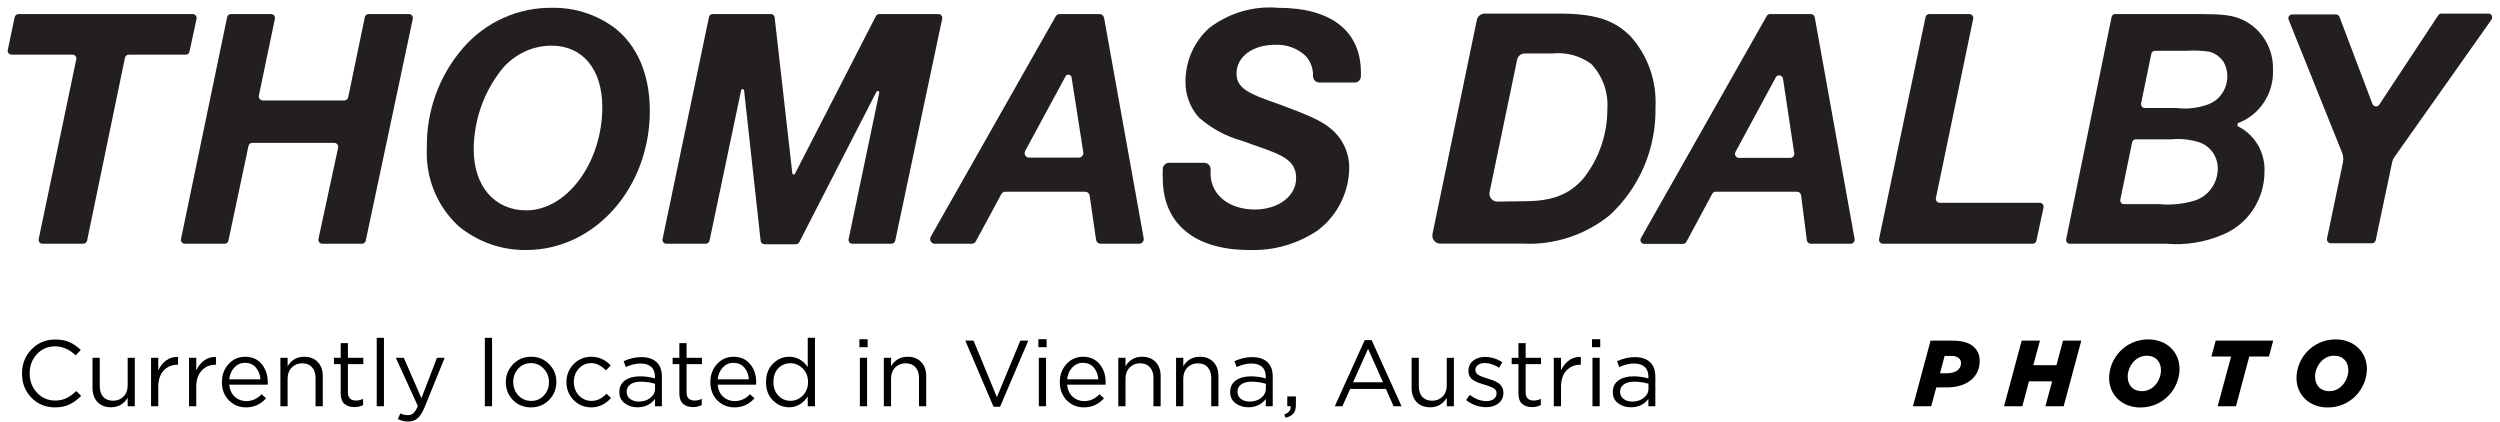 <svg width="320" height="54" viewBox="0 0 320 54" fill="none" xmlns="http://www.w3.org/2000/svg">
<path d="M10.65 31.2H5.44C5.365 31.203 5.29 31.187 5.222 31.155C5.154 31.123 5.094 31.076 5.047 31.016C5 30.956 4.967 30.886 4.952 30.811C4.936 30.737 4.938 30.659 4.956 30.585L9.759 7.612C9.777 7.538 9.779 7.461 9.763 7.386C9.748 7.311 9.715 7.241 9.668 7.181C9.621 7.122 9.561 7.074 9.493 7.042C9.425 7.01 9.35 6.995 9.275 6.997H1.498C1.422 7.002 1.346 6.988 1.276 6.957C1.205 6.927 1.143 6.879 1.095 6.819C1.046 6.759 1.012 6.688 0.996 6.612C0.979 6.536 0.981 6.457 1 6.382L1.876 2.199C1.903 2.086 1.967 1.984 2.057 1.912C2.147 1.839 2.259 1.8 2.374 1.8H24.648C24.723 1.796 24.798 1.81 24.867 1.84C24.937 1.87 24.998 1.915 25.047 1.973C25.097 2.031 25.133 2.099 25.153 2.173C25.172 2.247 25.176 2.324 25.162 2.399L24.256 6.597C24.234 6.711 24.174 6.814 24.086 6.887C23.997 6.96 23.886 6.999 23.773 6.997H16.479C16.366 6.998 16.256 7.038 16.168 7.111C16.08 7.183 16.019 7.284 15.995 7.397L11.148 30.801C11.121 30.914 11.057 31.016 10.967 31.088C10.876 31.161 10.765 31.2 10.65 31.2Z" fill="#231F20"/>
<path d="M31.806 18.683L29.239 30.801C29.218 30.915 29.158 31.017 29.069 31.09C28.981 31.163 28.87 31.202 28.756 31.2H23.652C23.578 31.2 23.505 31.182 23.438 31.149C23.371 31.116 23.313 31.069 23.266 31.01C23.22 30.951 23.187 30.882 23.17 30.809C23.153 30.735 23.153 30.659 23.169 30.585L29.073 2.199C29.095 2.083 29.157 1.978 29.249 1.905C29.34 1.831 29.455 1.794 29.571 1.8H34.691C34.764 1.798 34.838 1.814 34.905 1.845C34.972 1.876 35.032 1.922 35.079 1.979C35.127 2.037 35.162 2.104 35.181 2.177C35.2 2.249 35.202 2.325 35.189 2.399L33.135 12.241C33.122 12.315 33.125 12.392 33.144 12.465C33.163 12.539 33.197 12.607 33.245 12.666C33.292 12.724 33.351 12.771 33.419 12.804C33.486 12.837 33.559 12.855 33.634 12.856H44.084C44.197 12.858 44.308 12.819 44.397 12.745C44.485 12.672 44.545 12.57 44.567 12.456L46.696 2.199C46.721 2.084 46.784 1.981 46.875 1.908C46.966 1.835 47.079 1.797 47.194 1.8H52.344C52.418 1.798 52.491 1.814 52.558 1.845C52.625 1.876 52.685 1.922 52.733 1.979C52.78 2.037 52.815 2.104 52.834 2.177C52.853 2.249 52.856 2.325 52.842 2.399L46.817 30.801C46.795 30.915 46.735 31.017 46.647 31.09C46.559 31.163 46.447 31.202 46.334 31.2H41.26C41.184 31.202 41.109 31.186 41.041 31.154C40.972 31.123 40.912 31.075 40.864 31.016C40.816 30.957 40.782 30.887 40.764 30.813C40.746 30.738 40.745 30.66 40.761 30.585L43.283 18.899C43.296 18.824 43.293 18.747 43.275 18.674C43.256 18.601 43.221 18.532 43.174 18.474C43.127 18.415 43.067 18.368 43 18.335C42.933 18.302 42.859 18.285 42.785 18.284H32.29C32.176 18.285 32.067 18.325 31.979 18.397C31.891 18.47 31.83 18.571 31.806 18.683Z" fill="#231F20"/>
<path d="M78.65 3.553C81.549 5.767 83.18 9.55 83.18 14.178C83.18 24.065 76.113 32 67.37 32C64.205 32.048 61.125 30.959 58.671 28.925C57.312 27.665 56.245 26.114 55.547 24.382C54.85 22.651 54.54 20.783 54.639 18.914C54.561 14.214 56.215 9.655 59.275 6.136C60.707 4.486 62.473 3.172 64.452 2.286C66.431 1.399 68.575 0.96 70.737 1C73.576 0.959 76.352 1.854 78.65 3.553ZM64.017 9.15C61.843 12.001 60.654 15.504 60.634 19.114C60.634 23.835 63.322 26.926 67.354 26.926C72.594 26.926 77.095 20.775 77.095 13.701C77.095 8.888 74.588 5.844 70.601 5.844C69.329 5.845 68.073 6.144 66.932 6.717C65.79 7.291 64.793 8.123 64.017 9.15Z" fill="#231F20"/>
<path d="M101.74 22.266L112.114 2.061C112.159 1.979 112.225 1.911 112.305 1.865C112.385 1.819 112.475 1.796 112.567 1.8H120.118C120.191 1.798 120.264 1.813 120.331 1.844C120.398 1.875 120.457 1.922 120.503 1.979C120.55 2.037 120.583 2.105 120.6 2.178C120.617 2.251 120.617 2.326 120.601 2.399L114.591 30.801C114.567 30.913 114.506 31.014 114.418 31.087C114.33 31.159 114.221 31.2 114.108 31.2H109.109C109.034 31.203 108.96 31.187 108.891 31.155C108.823 31.123 108.763 31.076 108.716 31.016C108.669 30.956 108.637 30.886 108.621 30.811C108.605 30.737 108.607 30.659 108.626 30.585L112.552 11.841C112.552 11.794 112.536 11.75 112.508 11.714C112.479 11.678 112.439 11.654 112.394 11.645C112.35 11.636 112.304 11.643 112.264 11.664C112.224 11.686 112.192 11.721 112.175 11.764L102.314 30.985C102.27 31.069 102.205 31.139 102.125 31.187C102.045 31.236 101.954 31.262 101.861 31.262H97.859C97.736 31.263 97.618 31.218 97.526 31.136C97.434 31.053 97.375 30.94 97.36 30.816L95.246 11.61C95.246 11.557 95.226 11.506 95.189 11.469C95.152 11.431 95.102 11.41 95.05 11.41C94.998 11.41 94.948 11.431 94.911 11.469C94.874 11.506 94.854 11.557 94.854 11.61L90.822 30.801C90.798 30.913 90.737 31.014 90.649 31.087C90.561 31.159 90.451 31.2 90.338 31.2H85.295C85.22 31.203 85.145 31.187 85.077 31.155C85.009 31.123 84.949 31.076 84.902 31.016C84.855 30.956 84.822 30.886 84.807 30.811C84.791 30.737 84.793 30.659 84.811 30.585L90.746 2.199C90.764 2.084 90.824 1.98 90.913 1.906C91.002 1.832 91.115 1.794 91.229 1.8H98.614C98.678 1.791 98.744 1.796 98.807 1.814C98.87 1.832 98.928 1.863 98.979 1.904C99.03 1.946 99.072 1.998 99.103 2.056C99.133 2.115 99.152 2.179 99.157 2.245L101.423 22.236C101.438 22.263 101.46 22.286 101.486 22.303C101.513 22.32 101.542 22.331 101.573 22.334C101.604 22.337 101.636 22.332 101.665 22.32C101.693 22.309 101.719 22.29 101.74 22.266Z" fill="#231F20"/>
<path d="M128.167 24.85L124.905 30.893C124.853 30.985 124.778 31.062 124.688 31.116C124.598 31.169 124.496 31.199 124.391 31.2H119.635C119.534 31.199 119.436 31.171 119.349 31.12C119.262 31.069 119.189 30.996 119.138 30.908C119.086 30.82 119.058 30.72 119.055 30.618C119.052 30.516 119.075 30.415 119.121 30.324L135.128 2.092C135.18 2.004 135.253 1.931 135.34 1.88C135.427 1.828 135.526 1.801 135.627 1.8H140.746C140.881 1.8 141.011 1.848 141.116 1.935C141.22 2.021 141.292 2.142 141.32 2.276L146.394 30.508C146.407 30.593 146.402 30.68 146.379 30.763C146.356 30.845 146.316 30.922 146.262 30.988C146.207 31.053 146.14 31.106 146.064 31.143C145.987 31.18 145.904 31.199 145.82 31.2H140.867C140.728 31.198 140.594 31.146 140.489 31.053C140.384 30.961 140.314 30.833 140.293 30.693L139.478 25.05C139.459 24.908 139.391 24.779 139.285 24.685C139.179 24.592 139.044 24.541 138.904 24.542H128.665C128.562 24.542 128.461 24.57 128.373 24.625C128.286 24.679 128.214 24.757 128.167 24.85ZM136.427 9.703L131.232 19.299C131.182 19.387 131.155 19.488 131.155 19.591C131.155 19.694 131.182 19.795 131.233 19.884C131.283 19.972 131.356 20.046 131.443 20.097C131.531 20.148 131.63 20.175 131.731 20.175H138.088C138.171 20.174 138.253 20.154 138.328 20.119C138.403 20.083 138.47 20.031 138.524 19.967C138.578 19.904 138.618 19.829 138.642 19.748C138.666 19.667 138.673 19.582 138.662 19.498L137.152 9.857C137.13 9.784 137.088 9.717 137.033 9.666C136.977 9.614 136.908 9.578 136.834 9.562C136.76 9.547 136.683 9.551 136.612 9.576C136.54 9.601 136.476 9.645 136.427 9.703Z" fill="#231F20"/>
<path d="M168.864 10.565C168.658 10.561 168.461 10.478 168.313 10.332C168.164 10.187 168.075 9.99 168.064 9.78C168.086 9.299 168.013 8.819 167.85 8.367C167.687 7.916 167.436 7.502 167.113 7.151C166.588 6.664 165.973 6.288 165.304 6.045C164.635 5.803 163.926 5.697 163.217 5.736C160.317 5.736 158.278 7.274 158.278 9.396C158.278 10.934 159.23 11.733 162.175 12.794C167.369 14.639 169.197 15.47 170.359 16.485C171.108 17.099 171.709 17.88 172.115 18.768C172.521 19.655 172.721 20.626 172.7 21.605C172.663 23.155 172.276 24.676 171.569 26.049C170.862 27.422 169.854 28.611 168.623 29.524C166.031 31.252 162.975 32.117 159.879 32C152.902 32 148.84 28.602 148.84 22.866C148.811 22.431 148.811 21.994 148.84 21.559C148.862 21.362 148.954 21.18 149.099 21.047C149.243 20.913 149.431 20.839 149.625 20.836H154.156C154.268 20.838 154.379 20.863 154.482 20.911C154.584 20.958 154.676 21.026 154.751 21.112C154.826 21.197 154.883 21.297 154.918 21.406C154.954 21.515 154.967 21.63 154.956 21.744C154.956 21.974 154.956 22.066 154.956 22.205C154.956 24.942 157.327 26.818 160.619 26.818C163.639 26.818 165.905 25.096 165.905 22.805C165.905 21.39 165.21 20.467 163.564 19.729C163.005 19.452 162.175 19.145 158.928 18.007C156.918 17.448 155.055 16.439 153.476 15.055C152.339 13.8 151.718 12.149 151.74 10.441C151.739 9.148 152.007 7.869 152.528 6.69C153.049 5.51 153.809 4.457 154.76 3.599C157.298 1.647 160.456 0.721 163.624 1C170.374 1 174.195 3.952 174.195 9.288V9.765C174.195 9.871 174.174 9.976 174.134 10.074C174.093 10.172 174.034 10.261 173.96 10.336C173.885 10.41 173.797 10.469 173.7 10.508C173.603 10.547 173.499 10.566 173.395 10.565H168.864Z" fill="#231F20"/>
<path d="M189.039 2.538C189.094 2.31 189.221 2.107 189.402 1.962C189.583 1.817 189.806 1.738 190.036 1.738H199.429C204.156 1.738 206.617 2.522 208.746 4.69C209.834 5.91 210.672 7.337 211.214 8.889C211.756 10.441 211.99 12.087 211.903 13.732C211.955 16.334 211.456 18.918 210.44 21.306C209.423 23.694 207.914 25.831 206.013 27.571C202.867 30.098 198.931 31.381 194.929 31.185H184.358C184.207 31.186 184.057 31.153 183.92 31.087C183.783 31.021 183.662 30.925 183.567 30.805C183.471 30.686 183.403 30.546 183.367 30.396C183.332 30.246 183.33 30.09 183.361 29.939L189.039 2.538ZM195.08 25.757C198.674 25.757 200.803 24.927 202.631 22.897C204.652 20.369 205.751 17.207 205.741 13.947C205.813 12.899 205.669 11.848 205.318 10.86C204.966 9.872 204.416 8.97 203.703 8.212C202.267 7.139 200.49 6.651 198.719 6.843H195.171C194.94 6.842 194.715 6.923 194.536 7.072C194.357 7.22 194.234 7.428 194.189 7.658L190.67 24.573C190.639 24.722 190.64 24.876 190.675 25.024C190.71 25.172 190.777 25.31 190.871 25.428C190.965 25.546 191.084 25.641 191.219 25.706C191.355 25.771 191.503 25.804 191.652 25.803L195.08 25.757Z" fill="#231F20"/>
<path d="M219.166 24.803L215.859 30.954C215.817 31.035 215.754 31.102 215.677 31.148C215.599 31.195 215.511 31.218 215.421 31.216H210.468C210.381 31.218 210.294 31.197 210.218 31.153C210.142 31.109 210.078 31.045 210.035 30.968C209.992 30.891 209.97 30.803 209.971 30.714C209.973 30.625 209.999 30.538 210.045 30.462L226.143 2.046C226.185 1.969 226.246 1.906 226.321 1.862C226.395 1.819 226.48 1.797 226.566 1.8H231.791C231.909 1.798 232.023 1.838 232.115 1.914C232.206 1.99 232.268 2.097 232.289 2.215L237.393 30.601C237.404 30.674 237.399 30.749 237.379 30.821C237.359 30.892 237.325 30.959 237.277 31.015C237.23 31.072 237.172 31.118 237.106 31.15C237.04 31.182 236.968 31.199 236.895 31.2H231.776C231.657 31.199 231.542 31.155 231.451 31.076C231.36 30.998 231.298 30.889 231.277 30.77L230.537 24.973C230.516 24.853 230.455 24.745 230.364 24.666C230.273 24.588 230.158 24.544 230.039 24.542H219.68C219.578 24.529 219.475 24.546 219.384 24.593C219.292 24.64 219.217 24.713 219.166 24.803ZM227.306 9.888L222.141 19.452C222.099 19.53 222.078 19.617 222.079 19.706C222.08 19.794 222.104 19.881 222.148 19.957C222.192 20.033 222.256 20.096 222.331 20.14C222.407 20.183 222.492 20.206 222.579 20.206H229.163C229.236 20.207 229.307 20.192 229.373 20.161C229.439 20.131 229.498 20.087 229.545 20.031C229.593 19.976 229.628 19.91 229.648 19.839C229.668 19.769 229.673 19.694 229.662 19.622L228.227 10.088C228.214 9.983 228.17 9.885 228.1 9.807C228.03 9.729 227.938 9.676 227.836 9.654C227.735 9.632 227.629 9.643 227.534 9.685C227.439 9.726 227.359 9.798 227.306 9.888Z" fill="#231F20"/>
<path d="M261.57 26.572L260.664 30.801C260.64 30.913 260.579 31.014 260.491 31.087C260.404 31.159 260.294 31.2 260.181 31.2H241.018C240.943 31.199 240.87 31.182 240.803 31.149C240.735 31.116 240.676 31.069 240.629 31.01C240.581 30.952 240.547 30.883 240.528 30.81C240.509 30.737 240.506 30.66 240.519 30.585L246.469 2.199C246.488 2.084 246.547 1.98 246.636 1.906C246.725 1.832 246.838 1.794 246.952 1.8H252.087C252.159 1.801 252.231 1.818 252.296 1.85C252.362 1.882 252.419 1.928 252.465 1.985C252.511 2.042 252.544 2.109 252.563 2.18C252.581 2.252 252.583 2.327 252.57 2.399L247.798 25.342C247.782 25.416 247.783 25.492 247.8 25.565C247.817 25.639 247.85 25.707 247.896 25.766C247.942 25.825 248.001 25.873 248.067 25.906C248.134 25.939 248.207 25.956 248.281 25.957H261.087C261.161 25.957 261.234 25.975 261.301 26.008C261.368 26.041 261.426 26.088 261.472 26.147C261.519 26.206 261.552 26.275 261.568 26.348C261.585 26.422 261.586 26.498 261.57 26.572Z" fill="#231F20"/>
<path d="M270.284 2.169C270.307 2.064 270.365 1.971 270.447 1.904C270.529 1.837 270.631 1.8 270.737 1.8H281.021C284.66 1.8 285.687 1.923 287.061 2.538C288.254 3.097 289.259 4.002 289.949 5.14C290.64 6.278 290.985 7.598 290.942 8.934C291.002 10.418 290.594 11.882 289.779 13.113C288.964 14.344 287.784 15.277 286.412 15.777V16.146C287.48 16.663 288.376 17.488 288.988 18.519C289.6 19.549 289.901 20.74 289.855 21.943C289.862 23.694 289.349 25.405 288.385 26.854C287.42 28.303 286.048 29.421 284.449 30.062C282.186 31.019 279.732 31.41 277.291 31.2H264.923C264.854 31.199 264.787 31.183 264.725 31.153C264.663 31.122 264.609 31.078 264.565 31.024C264.522 30.97 264.491 30.906 264.475 30.838C264.458 30.771 264.456 30.7 264.47 30.631L270.284 2.169ZM276.324 26.126C277.847 26.276 279.385 26.13 280.854 25.695C281.724 25.431 282.487 24.89 283.031 24.151C283.574 23.411 283.87 22.514 283.875 21.59C283.882 20.803 283.63 20.036 283.16 19.411C282.689 18.787 282.026 18.341 281.277 18.145C280.178 17.83 279.031 17.726 277.895 17.838H273.364C273.257 17.839 273.153 17.878 273.071 17.948C272.988 18.018 272.932 18.115 272.911 18.222L271.401 25.557C271.388 25.627 271.39 25.699 271.407 25.768C271.424 25.837 271.457 25.901 271.502 25.956C271.546 26.01 271.603 26.054 271.666 26.083C271.73 26.113 271.799 26.127 271.869 26.126H276.324ZM278.574 13.824C279.886 13.986 281.217 13.85 282.47 13.425C282.995 13.257 283.478 12.974 283.883 12.596C284.289 12.217 284.607 11.752 284.816 11.234C285.026 10.716 285.12 10.157 285.093 9.597C285.066 9.038 284.918 8.491 284.66 7.996C284.24 7.331 283.596 6.844 282.848 6.628C281.848 6.476 280.836 6.434 279.828 6.505H275.841C275.733 6.502 275.628 6.537 275.542 6.605C275.457 6.672 275.397 6.767 275.373 6.874L274.059 13.24C274.046 13.309 274.048 13.381 274.064 13.449C274.08 13.518 274.111 13.582 274.154 13.638C274.197 13.693 274.251 13.739 274.313 13.771C274.375 13.803 274.443 13.821 274.512 13.824H278.574Z" fill="#231F20"/>
<path d="M318.894 2.538L306.511 20.067C306.343 20.299 306.229 20.568 306.179 20.852L304.095 30.739C304.071 30.852 304.01 30.953 303.922 31.025C303.835 31.098 303.725 31.138 303.612 31.139H298.342C298.267 31.138 298.194 31.121 298.128 31.088C298.061 31.055 298.002 31.007 297.956 30.948C297.91 30.89 297.877 30.821 297.86 30.747C297.843 30.674 297.843 30.598 297.858 30.524L299.897 20.79C299.983 20.378 299.946 19.95 299.791 19.56L292.951 2.538C292.917 2.462 292.904 2.379 292.91 2.296C292.917 2.213 292.945 2.134 292.99 2.065C293.035 1.996 293.097 1.939 293.169 1.901C293.241 1.863 293.322 1.844 293.404 1.846H298.991C299.092 1.845 299.191 1.875 299.274 1.933C299.358 1.991 299.422 2.073 299.459 2.169L303.672 13.302C303.706 13.387 303.762 13.461 303.835 13.517C303.907 13.572 303.993 13.607 304.083 13.616C304.173 13.626 304.264 13.61 304.346 13.571C304.428 13.531 304.498 13.47 304.548 13.394L312.099 1.953C312.147 1.886 312.211 1.831 312.284 1.793C312.358 1.756 312.439 1.737 312.522 1.738H318.471C318.566 1.729 318.662 1.748 318.746 1.793C318.83 1.839 318.899 1.909 318.944 1.994C318.99 2.08 319.009 2.177 319 2.274C318.991 2.37 318.954 2.462 318.894 2.538Z" fill="#231F20"/>
<path d="M244.856 52L247.112 43.6H249.86C251.228 43.6 252.128 43.876 252.74 44.488C253.184 44.932 253.4 45.508 253.4 46.204C253.4 48.292 251.708 49.588 249.224 49.588H247.844L247.196 52H244.856ZM248.324 47.776H249.2C250.352 47.776 251.012 47.26 251.012 46.468C251.012 46.24 250.928 46.036 250.772 45.88C250.544 45.652 250.208 45.556 249.776 45.556H248.912L248.324 47.776Z" fill="black"/>
<path d="M256.518 52L258.774 43.6H261.114L260.262 46.744H263.226L264.066 43.6H266.406L264.15 52H261.81L262.674 48.808H259.71L258.858 52H256.518Z" fill="black"/>
<path d="M273.977 52.156C271.589 52.156 269.969 50.524 269.969 48.388C269.969 45.832 272.057 43.444 274.973 43.444C277.361 43.444 278.98 45.076 278.98 47.212C278.98 49.768 276.893 52.156 273.977 52.156ZM274.181 50.068C275.657 50.068 276.604 48.64 276.604 47.392C276.604 46.324 275.956 45.532 274.768 45.532C273.304 45.532 272.345 46.96 272.345 48.208C272.345 49.276 272.993 50.068 274.181 50.068Z" fill="black"/>
<path d="M283.862 52L285.578 45.64H283.058L283.61 43.6H290.966L290.426 45.64H287.906L286.202 52H283.862Z" fill="black"/>
<path d="M297.958 52.156C295.57 52.156 293.95 50.524 293.95 48.388C293.95 45.832 296.038 43.444 298.954 43.444C301.342 43.444 302.962 45.076 302.962 47.212C302.962 49.768 300.874 52.156 297.958 52.156ZM298.162 50.068C299.638 50.068 300.586 48.64 300.586 47.392C300.586 46.324 299.938 45.532 298.75 45.532C297.286 45.532 296.326 46.96 296.326 48.208C296.326 49.276 296.974 50.068 298.162 50.068Z" fill="black"/>
<path d="M7.028 52.144C5.828 52.144 4.824 51.728 4.016 50.896C3.216 50.064 2.816 49.04 2.816 47.824V47.8C2.816 46.592 3.22 45.568 4.028 44.728C4.836 43.88 5.848 43.456 7.064 43.456C7.776 43.456 8.384 43.568 8.888 43.792C9.392 44.016 9.876 44.348 10.34 44.788L9.692 45.484C8.884 44.716 8.004 44.332 7.052 44.332C6.124 44.332 5.348 44.664 4.724 45.328C4.108 45.992 3.8 46.808 3.8 47.776V47.8C3.8 48.776 4.112 49.6 4.736 50.272C5.36 50.936 6.132 51.268 7.052 51.268C7.596 51.268 8.076 51.168 8.492 50.968C8.908 50.768 9.332 50.464 9.764 50.056L10.388 50.668C9.908 51.156 9.408 51.524 8.888 51.772C8.368 52.02 7.748 52.144 7.028 52.144Z" fill="black"/>
<path d="M14.218 52.132C13.482 52.132 12.902 51.908 12.478 51.46C12.054 51.004 11.842 50.4 11.842 49.648V45.796H12.766V49.42C12.766 50.004 12.914 50.464 13.21 50.8C13.514 51.128 13.938 51.292 14.482 51.292C15.018 51.292 15.462 51.112 15.814 50.752C16.166 50.392 16.342 49.924 16.342 49.348V45.796H17.254V52H16.342V50.92C15.838 51.728 15.13 52.132 14.218 52.132Z" fill="black"/>
<path d="M19.333 52V45.796H20.257V47.416C20.497 46.88 20.837 46.452 21.277 46.132C21.717 45.812 22.221 45.664 22.789 45.688V46.684H22.717C22.005 46.684 21.417 46.932 20.953 47.428C20.489 47.924 20.257 48.624 20.257 49.528V52H19.333Z" fill="black"/>
<path d="M24.196 52V45.796H25.12V47.416C25.36 46.88 25.7 46.452 26.14 46.132C26.58 45.812 27.084 45.664 27.652 45.688V46.684H27.58C26.868 46.684 26.28 46.932 25.816 47.428C25.352 47.924 25.12 48.624 25.12 49.528V52H24.196Z" fill="black"/>
<path d="M31.502 52.144C30.63 52.144 29.894 51.844 29.294 51.244C28.702 50.636 28.406 49.86 28.406 48.916V48.892C28.406 47.988 28.69 47.224 29.258 46.6C29.826 45.976 30.534 45.664 31.382 45.664C32.27 45.664 32.974 45.976 33.494 46.6C34.014 47.224 34.274 48.004 34.274 48.94C34.274 49.068 34.27 49.168 34.262 49.24H29.342C29.406 49.896 29.642 50.412 30.05 50.788C30.466 51.156 30.958 51.34 31.526 51.34C32.27 51.34 32.922 51.048 33.482 50.464L34.058 50.98C33.362 51.756 32.51 52.144 31.502 52.144ZM29.342 48.556H33.338C33.29 47.948 33.094 47.444 32.75 47.044C32.406 46.644 31.942 46.444 31.358 46.444C30.822 46.444 30.366 46.644 29.99 47.044C29.622 47.444 29.406 47.948 29.342 48.556Z" fill="black"/>
<path d="M35.891 52V45.796H36.815V46.876C37.303 46.068 38.011 45.664 38.939 45.664C39.675 45.664 40.255 45.892 40.679 46.348C41.103 46.796 41.315 47.396 41.315 48.148V52H40.391V48.376C40.391 47.792 40.239 47.336 39.935 47.008C39.639 46.672 39.219 46.504 38.675 46.504C38.139 46.504 37.695 46.684 37.343 47.044C36.991 47.404 36.815 47.872 36.815 48.448V52H35.891Z" fill="black"/>
<path d="M45.362 52.108C44.826 52.108 44.398 51.968 44.078 51.688C43.766 51.4 43.61 50.956 43.61 50.356V46.612H42.746V45.796H43.61V43.924H44.534V45.796H46.502V46.612H44.534V50.236C44.534 50.924 44.882 51.268 45.578 51.268C45.882 51.268 46.182 51.196 46.478 51.052V51.844C46.142 52.02 45.77 52.108 45.362 52.108Z" fill="black"/>
<path d="M48.221 52V43.24H49.145V52H48.221Z" fill="black"/>
<path d="M53.942 50.968L55.934 45.796H56.918L54.314 52.204C54.05 52.836 53.758 53.284 53.438 53.548C53.118 53.82 52.722 53.956 52.25 53.956C51.802 53.956 51.362 53.852 50.93 53.644L51.242 52.912C51.538 53.064 51.862 53.14 52.214 53.14C52.494 53.14 52.73 53.052 52.922 52.876C53.114 52.708 53.302 52.408 53.486 51.976L50.666 45.796H51.686L53.942 50.968Z" fill="black"/>
<path d="M62.061 52V43.24H62.985V52H62.061Z" fill="black"/>
<path d="M70.278 51.196C69.654 51.828 68.882 52.144 67.962 52.144C67.042 52.144 66.274 51.832 65.658 51.208C65.05 50.576 64.746 49.816 64.746 48.928V48.904C64.746 48.016 65.054 47.256 65.67 46.624C66.294 45.984 67.066 45.664 67.986 45.664C68.906 45.664 69.674 45.98 70.29 46.612C70.906 47.236 71.214 47.992 71.214 48.88V48.904C71.214 49.792 70.902 50.556 70.278 51.196ZM67.986 51.316C68.65 51.316 69.194 51.084 69.618 50.62C70.05 50.156 70.266 49.592 70.266 48.928V48.904C70.266 48.232 70.042 47.66 69.594 47.188C69.154 46.716 68.61 46.48 67.962 46.48C67.306 46.48 66.762 46.716 66.33 47.188C65.906 47.652 65.694 48.216 65.694 48.88V48.904C65.694 49.576 65.914 50.148 66.354 50.62C66.794 51.084 67.338 51.316 67.986 51.316Z" fill="black"/>
<path d="M75.683 52.144C74.787 52.144 74.031 51.828 73.415 51.196C72.807 50.564 72.503 49.808 72.503 48.928V48.904C72.503 48.016 72.807 47.256 73.415 46.624C74.031 45.984 74.787 45.664 75.683 45.664C76.643 45.664 77.471 46.032 78.167 46.768L77.555 47.416C76.963 46.792 76.335 46.48 75.671 46.48C75.047 46.48 74.519 46.712 74.087 47.176C73.663 47.64 73.451 48.208 73.451 48.88V48.904C73.451 49.576 73.667 50.148 74.099 50.62C74.539 51.084 75.083 51.316 75.731 51.316C76.419 51.316 77.051 51.008 77.627 50.392L78.215 50.944C77.495 51.744 76.651 52.144 75.683 52.144Z" fill="black"/>
<path d="M81.591 52.132C80.967 52.132 80.423 51.96 79.959 51.616C79.503 51.272 79.275 50.8 79.275 50.2V50.176C79.275 49.536 79.515 49.044 79.995 48.7C80.475 48.348 81.119 48.172 81.927 48.172C82.575 48.172 83.211 48.26 83.835 48.436V48.22C83.835 47.668 83.675 47.248 83.355 46.96C83.035 46.672 82.579 46.528 81.987 46.528C81.395 46.528 80.767 46.68 80.103 46.984L79.827 46.228C80.579 45.884 81.331 45.712 82.083 45.712C82.963 45.712 83.631 45.94 84.087 46.396C84.511 46.82 84.723 47.424 84.723 48.208V52H83.835V51.064C83.291 51.776 82.543 52.132 81.591 52.132ZM81.771 51.4C82.347 51.4 82.835 51.244 83.235 50.932C83.643 50.612 83.847 50.208 83.847 49.72V49.12C83.239 48.944 82.631 48.856 82.023 48.856C81.447 48.856 80.999 48.972 80.679 49.204C80.367 49.436 80.211 49.748 80.211 50.14V50.164C80.211 50.54 80.359 50.84 80.655 51.064C80.959 51.288 81.331 51.4 81.771 51.4Z" fill="black"/>
<path d="M88.71 52.108C88.174 52.108 87.746 51.968 87.425 51.688C87.114 51.4 86.957 50.956 86.957 50.356V46.612H86.094V45.796H86.957V43.924H87.882V45.796H89.85V46.612H87.882V50.236C87.882 50.924 88.23 51.268 88.925 51.268C89.23 51.268 89.529 51.196 89.826 51.052V51.844C89.49 52.02 89.118 52.108 88.71 52.108Z" fill="black"/>
<path d="M94.021 52.144C93.149 52.144 92.413 51.844 91.813 51.244C91.221 50.636 90.925 49.86 90.925 48.916V48.892C90.925 47.988 91.209 47.224 91.777 46.6C92.345 45.976 93.053 45.664 93.901 45.664C94.789 45.664 95.493 45.976 96.013 46.6C96.533 47.224 96.793 48.004 96.793 48.94C96.793 49.068 96.789 49.168 96.781 49.24H91.861C91.925 49.896 92.161 50.412 92.569 50.788C92.985 51.156 93.477 51.34 94.045 51.34C94.789 51.34 95.441 51.048 96.001 50.464L96.577 50.98C95.881 51.756 95.029 52.144 94.021 52.144ZM91.861 48.556H95.857C95.809 47.948 95.613 47.444 95.269 47.044C94.925 46.644 94.461 46.444 93.877 46.444C93.341 46.444 92.885 46.644 92.509 47.044C92.141 47.444 91.925 47.948 91.861 48.556Z" fill="black"/>
<path d="M101.015 52.132C100.223 52.132 99.531 51.84 98.939 51.256C98.347 50.672 98.051 49.892 98.051 48.916V48.892C98.051 47.924 98.347 47.144 98.939 46.552C99.531 45.96 100.223 45.664 101.015 45.664C101.991 45.664 102.783 46.104 103.391 46.984V43.24H104.315V52H103.391V50.752C102.767 51.672 101.975 52.132 101.015 52.132ZM101.183 51.304C101.783 51.304 102.307 51.08 102.755 50.632C103.203 50.176 103.427 49.6 103.427 48.904V48.88C103.427 48.192 103.203 47.624 102.755 47.176C102.307 46.72 101.783 46.492 101.183 46.492C100.559 46.492 100.039 46.708 99.623 47.14C99.207 47.572 98.999 48.152 98.999 48.88V48.904C98.999 49.616 99.211 50.196 99.635 50.644C100.059 51.084 100.575 51.304 101.183 51.304Z" fill="black"/>
<path d="M110.001 44.44V43.42H111.057V44.44H110.001ZM110.061 52V45.796H110.985V52H110.061Z" fill="black"/>
<path d="M113.13 52V45.796H114.054V46.876C114.542 46.068 115.25 45.664 116.178 45.664C116.914 45.664 117.494 45.892 117.918 46.348C118.342 46.796 118.554 47.396 118.554 48.148V52H117.63V48.376C117.63 47.792 117.478 47.336 117.174 47.008C116.878 46.672 116.458 46.504 115.914 46.504C115.378 46.504 114.934 46.684 114.582 47.044C114.23 47.404 114.054 47.872 114.054 48.448V52H113.13Z" fill="black"/>
<path d="M127.17 52.06L123.558 43.6H124.614L127.602 50.836L130.602 43.6H131.622L128.01 52.06H127.17Z" fill="black"/>
<path d="M132.911 44.44V43.42H133.967V44.44H132.911ZM132.971 52V45.796H133.895V52H132.971Z" fill="black"/>
<path d="M138.752 52.144C137.88 52.144 137.144 51.844 136.544 51.244C135.952 50.636 135.656 49.86 135.656 48.916V48.892C135.656 47.988 135.94 47.224 136.508 46.6C137.076 45.976 137.784 45.664 138.632 45.664C139.52 45.664 140.224 45.976 140.744 46.6C141.264 47.224 141.524 48.004 141.524 48.94C141.524 49.068 141.52 49.168 141.512 49.24H136.592C136.656 49.896 136.892 50.412 137.3 50.788C137.716 51.156 138.208 51.34 138.776 51.34C139.52 51.34 140.172 51.048 140.732 50.464L141.308 50.98C140.612 51.756 139.76 52.144 138.752 52.144ZM136.592 48.556H140.588C140.54 47.948 140.344 47.444 140 47.044C139.656 46.644 139.192 46.444 138.608 46.444C138.072 46.444 137.616 46.644 137.24 47.044C136.872 47.444 136.656 47.948 136.592 48.556Z" fill="black"/>
<path d="M143.141 52V45.796H144.065V46.876C144.553 46.068 145.261 45.664 146.189 45.664C146.925 45.664 147.505 45.892 147.929 46.348C148.353 46.796 148.565 47.396 148.565 48.148V52H147.641V48.376C147.641 47.792 147.489 47.336 147.185 47.008C146.889 46.672 146.469 46.504 145.925 46.504C145.389 46.504 144.945 46.684 144.593 47.044C144.241 47.404 144.065 47.872 144.065 48.448V52H143.141Z" fill="black"/>
<path d="M150.536 52V45.796H151.46V46.876C151.948 46.068 152.656 45.664 153.584 45.664C154.32 45.664 154.9 45.892 155.324 46.348C155.748 46.796 155.96 47.396 155.96 48.148V52H155.036V48.376C155.036 47.792 154.884 47.336 154.58 47.008C154.284 46.672 153.864 46.504 153.32 46.504C152.784 46.504 152.34 46.684 151.988 47.044C151.636 47.404 151.46 47.872 151.46 48.448V52H150.536Z" fill="black"/>
<path d="M159.778 52.132C159.154 52.132 158.61 51.96 158.146 51.616C157.69 51.272 157.462 50.8 157.462 50.2V50.176C157.462 49.536 157.702 49.044 158.182 48.7C158.662 48.348 159.306 48.172 160.114 48.172C160.762 48.172 161.398 48.26 162.022 48.436V48.22C162.022 47.668 161.862 47.248 161.542 46.96C161.222 46.672 160.766 46.528 160.174 46.528C159.582 46.528 158.954 46.68 158.29 46.984L158.014 46.228C158.766 45.884 159.518 45.712 160.27 45.712C161.15 45.712 161.818 45.94 162.274 46.396C162.698 46.82 162.91 47.424 162.91 48.208V52H162.022V51.064C161.478 51.776 160.73 52.132 159.778 52.132ZM159.958 51.4C160.534 51.4 161.022 51.244 161.422 50.932C161.83 50.612 162.034 50.208 162.034 49.72V49.12C161.426 48.944 160.818 48.856 160.21 48.856C159.634 48.856 159.186 48.972 158.866 49.204C158.554 49.436 158.398 49.748 158.398 50.14V50.164C158.398 50.54 158.546 50.84 158.842 51.064C159.146 51.288 159.518 51.4 159.958 51.4Z" fill="black"/>
<path d="M164.544 53.464L164.4 53.044C164.984 52.836 165.252 52.488 165.204 52H164.772V50.74H165.876V51.82C165.876 52.3 165.768 52.668 165.552 52.924C165.344 53.18 165.008 53.36 164.544 53.464Z" fill="black"/>
<path d="M170.855 52L174.683 43.54H175.571L179.399 52H178.379L177.395 49.78H172.823L171.827 52H170.855ZM173.195 48.928H177.023L175.115 44.644L173.195 48.928Z" fill="black"/>
<path d="M183.062 52.132C182.326 52.132 181.746 51.908 181.322 51.46C180.898 51.004 180.686 50.4 180.686 49.648V45.796H181.61V49.42C181.61 50.004 181.758 50.464 182.054 50.8C182.358 51.128 182.782 51.292 183.326 51.292C183.862 51.292 184.306 51.112 184.658 50.752C185.01 50.392 185.186 49.924 185.186 49.348V45.796H186.098V52H185.186V50.92C184.682 51.728 183.974 52.132 183.062 52.132Z" fill="black"/>
<path d="M190.229 52.12C189.781 52.12 189.325 52.04 188.861 51.88C188.405 51.712 188.005 51.488 187.661 51.208L188.129 50.548C188.833 51.076 189.549 51.34 190.277 51.34C190.653 51.34 190.961 51.252 191.201 51.076C191.441 50.892 191.561 50.652 191.561 50.356V50.332C191.561 50.052 191.429 49.836 191.165 49.684C190.909 49.532 190.524 49.384 190.012 49.24C189.7 49.152 189.453 49.072 189.269 49C189.085 48.928 188.877 48.828 188.645 48.7C188.413 48.564 188.241 48.396 188.129 48.196C188.017 47.996 187.961 47.76 187.961 47.488V47.464C187.961 46.936 188.157 46.508 188.549 46.18C188.949 45.852 189.457 45.688 190.073 45.688C190.873 45.688 191.617 45.916 192.305 46.372L191.885 47.068C191.269 46.668 190.657 46.468 190.049 46.468C189.689 46.468 189.397 46.552 189.173 46.72C188.957 46.888 188.849 47.104 188.849 47.368V47.392C188.849 47.504 188.881 47.608 188.945 47.704C189.009 47.8 189.081 47.88 189.161 47.944C189.241 48.008 189.365 48.076 189.533 48.148C189.709 48.22 189.848 48.272 189.952 48.304C190.056 48.336 190.221 48.388 190.445 48.46C190.677 48.532 190.869 48.596 191.021 48.652C191.181 48.708 191.357 48.788 191.549 48.892C191.749 48.988 191.905 49.096 192.017 49.216C192.137 49.328 192.236 49.472 192.316 49.648C192.396 49.824 192.437 50.02 192.437 50.236V50.26C192.437 50.836 192.228 51.292 191.812 51.628C191.396 51.956 190.869 52.12 190.229 52.12Z" fill="black"/>
<path d="M196.112 52.108C195.576 52.108 195.148 51.968 194.828 51.688C194.516 51.4 194.36 50.956 194.36 50.356V46.612H193.496V45.796H194.36V43.924H195.284V45.796H197.252V46.612H195.284V50.236C195.284 50.924 195.632 51.268 196.328 51.268C196.632 51.268 196.932 51.196 197.228 51.052V51.844C196.892 52.02 196.52 52.108 196.112 52.108Z" fill="black"/>
<path d="M198.887 52V45.796H199.811V47.416C200.051 46.88 200.391 46.452 200.831 46.132C201.271 45.812 201.775 45.664 202.343 45.688V46.684H202.271C201.559 46.684 200.971 46.932 200.507 47.428C200.043 47.924 199.811 48.624 199.811 49.528V52H198.887Z" fill="black"/>
<path d="M203.775 44.44V43.42H204.831V44.44H203.775ZM203.835 52V45.796H204.759V52H203.835Z" fill="black"/>
<path d="M208.751 52.132C208.127 52.132 207.583 51.96 207.119 51.616C206.663 51.272 206.435 50.8 206.435 50.2V50.176C206.435 49.536 206.675 49.044 207.155 48.7C207.635 48.348 208.279 48.172 209.087 48.172C209.735 48.172 210.371 48.26 210.995 48.436V48.22C210.995 47.668 210.835 47.248 210.515 46.96C210.195 46.672 209.739 46.528 209.147 46.528C208.555 46.528 207.927 46.68 207.263 46.984L206.987 46.228C207.739 45.884 208.491 45.712 209.243 45.712C210.123 45.712 210.791 45.94 211.247 46.396C211.671 46.82 211.883 47.424 211.883 48.208V52H210.995V51.064C210.451 51.776 209.703 52.132 208.751 52.132ZM208.931 51.4C209.507 51.4 209.995 51.244 210.395 50.932C210.803 50.612 211.007 50.208 211.007 49.72V49.12C210.399 48.944 209.791 48.856 209.183 48.856C208.607 48.856 208.159 48.972 207.839 49.204C207.527 49.436 207.371 49.748 207.371 50.14V50.164C207.371 50.54 207.519 50.84 207.815 51.064C208.119 51.288 208.491 51.4 208.931 51.4Z" fill="black"/>
</svg>
